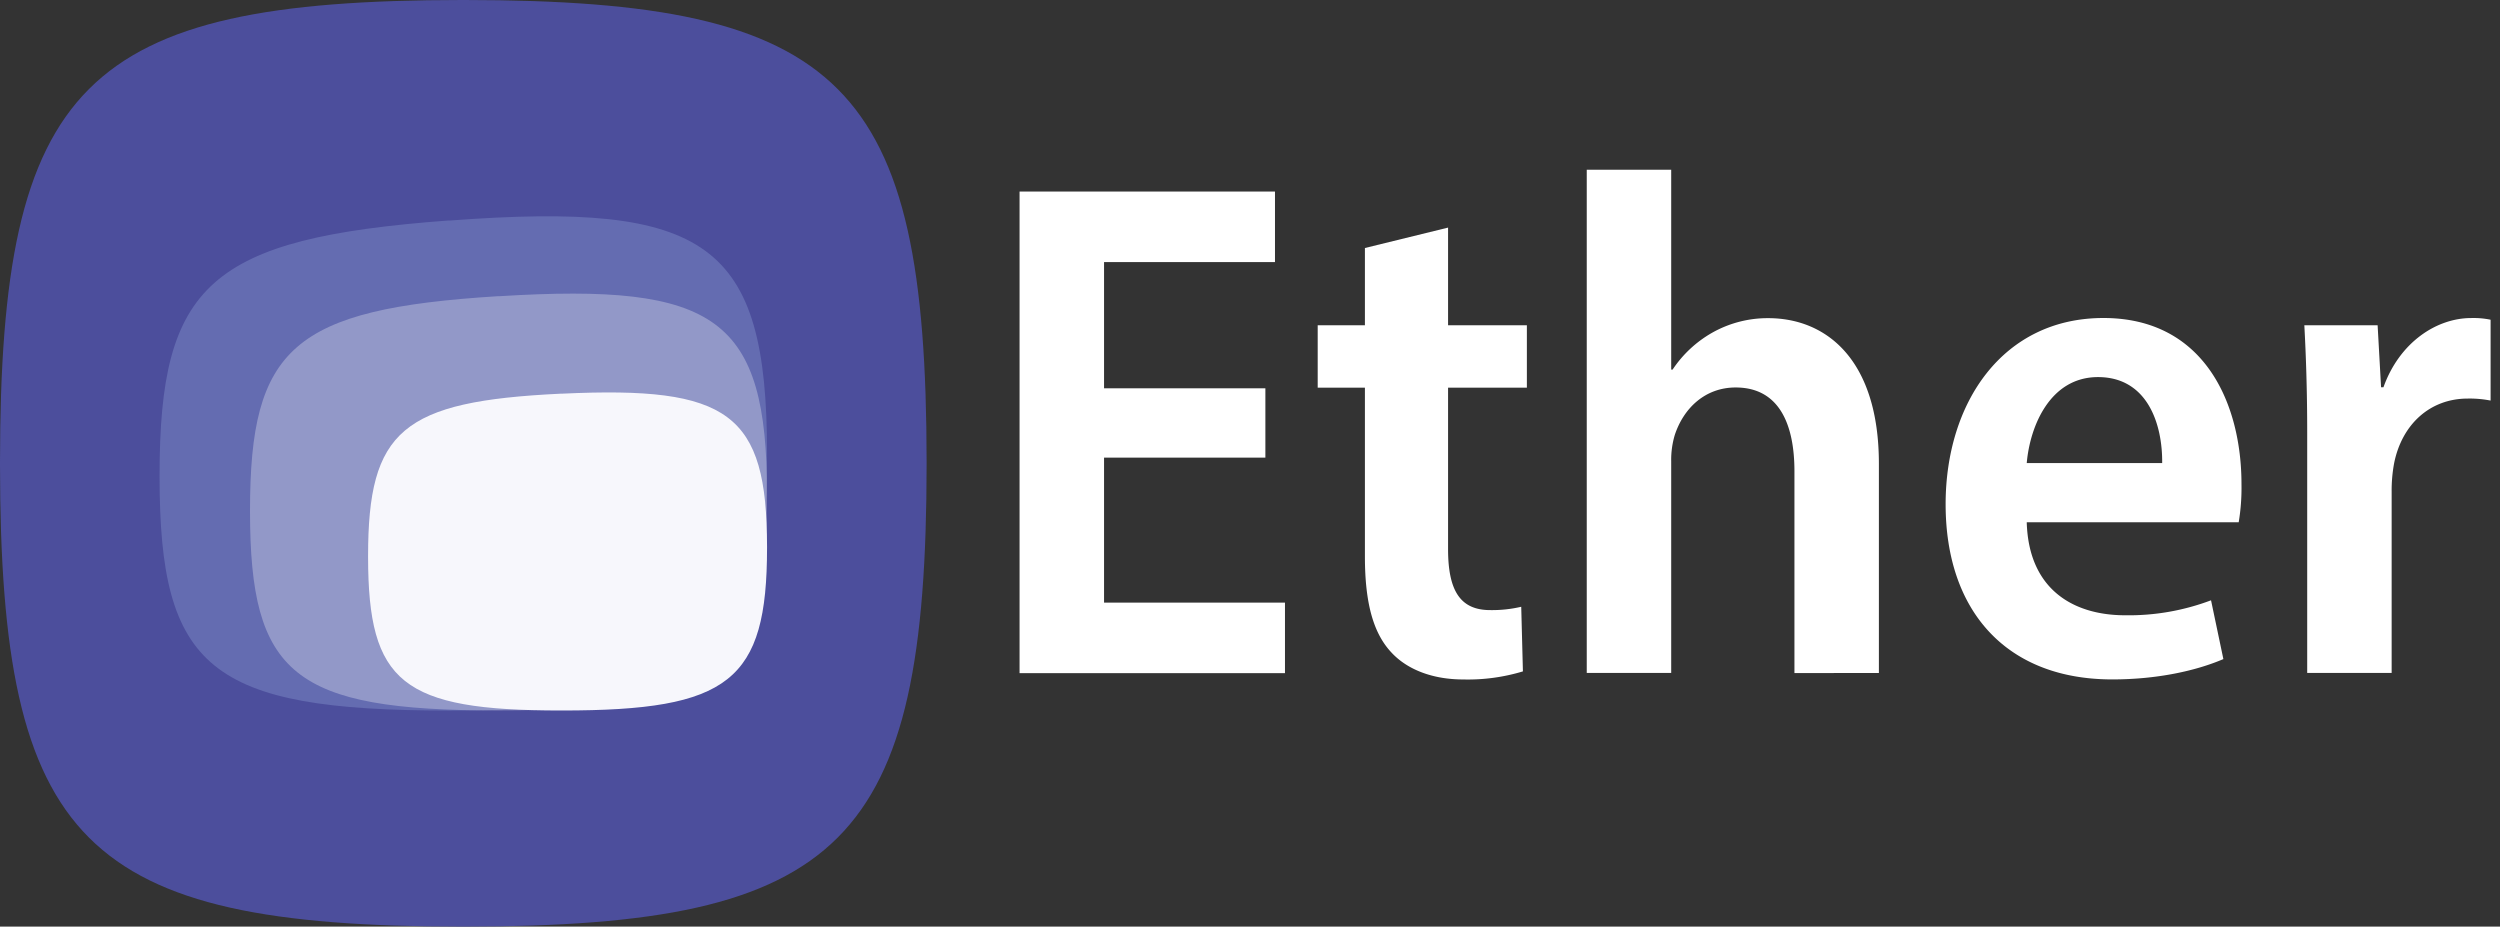 <svg xmlns="http://www.w3.org/2000/svg" viewBox="0 0 637.97 236.46"><rect x="0" y="0" width="637.97" height="236.46" fill="#333333" stroke="none"/><defs><style>.cls-1{fill:#fff;}.cls-2{fill:#4c4e9c;}.cls-3{fill:#646cb1;}.cls-4{isolation:isolate;opacity:0.3;}.cls-5{fill:#fff;}.cls-6{fill:#f7f7fc;}</style></defs><g id="Слой_2" data-name="Слой 2"><g id="Слой_1-2" data-name="Слой 1"><path class="cls-1" d="M322.91,116.78H281.74v37h46.17v18H260.18V48.88h65.18v18H281.74V99.09h41.17Z"/><path class="cls-1" d="M369.53,58.08V83h20.11V98.93H369.53v41.21c0,10.86,3.29,15.55,10.76,15.55a32.66,32.66,0,0,0,7.91-.85l.43,16.49a48.42,48.42,0,0,1-15.24,2.06c-7.66,0-14.13-2.43-18.21-6.77-4.66-4.88-6.87-12.53-6.87-24.62V98.93H336.26V83h12.05V63.29Z"/><path class="cls-1" d="M404.92,43.31h21.55v51h.36a29.83,29.83,0,0,1,10.09-9.4,28.8,28.8,0,0,1,14.3-3.72c14.77,0,28.25,10.5,28.25,37.18v53.38H457.92V120.26c0-11.89-3.84-21.38-15-21.38-7.69,0-13.22,5.15-15.53,12.1a22.16,22.16,0,0,0-.92,6.74v54H404.92Z"/><path class="cls-1" d="M517.2,133.27c.48,17.2,11.95,23.74,25.11,23.74a59.51,59.51,0,0,0,21.92-3.82l3.15,15c-7,3-16.92,5.19-28.36,5.19-27,0-42.52-17.44-42.52-44.71,0-25.95,14.61-47.52,40.27-47.52S572,102.81,572,123.56a53.34,53.34,0,0,1-.71,9.71Zm34.56-15.1c.11-10-3.79-21.94-16.38-21.94-12.2,0-17.36,12.47-18.18,21.94Z"/><path class="cls-1" d="M588.77,110.46c0-10.78-.31-19.67-.73-27.46h18.7l.88,15.82h.61c4.09-11.45,13.54-17.66,22.41-17.66a21.38,21.38,0,0,1,4.93.43v20.63a27.94,27.94,0,0,0-5.85-.51c-9.5,0-16.73,6.45-18.76,16.45a38.15,38.15,0,0,0-.64,7.29v46.27H588.77Z"/><path class="cls-2" d="M236.46,117.87v.73c-.05,96.64-21.21,117.81-117.87,117.86h-.72C21.22,236.41.06,215.24,0,118.6v-.73C.06,21.22,21.22.06,117.87,0h.72C215.25.06,236.41,21.22,236.46,117.87Z"/><path class="cls-3" d="M195.74,115.56V116c0,53.59-15.12,65.33-80.85,65.33h-.48c-60.91-.05-73.66-10.76-73.69-59.62v-.37c0-48.87,12.78-60.52,73.69-65.07l.48,0C180.62,51.35,195.71,62,195.74,115.56Z"/><g class="cls-4"><path class="cls-5" d="M195.74,126.15v.34c0,45-12.7,54.81-68.34,54.81H127c-52.17,0-63.17-9.15-63.2-50.74v-.31c0-41.59,11-51.38,63.2-54.66l.4,0C183,72.13,195.71,81.19,195.74,126.15Z"/></g><path class="cls-6" d="M195.74,139.53v.26c0,34.06-9.64,41.52-52.27,41.52h-.31c-40.57,0-49.2-7.07-49.23-39.15v-.25c0-32.09,8.66-39.52,49.23-41.45l.31,0C186.1,98.46,195.72,105.46,195.74,139.53Z"/></g></g></svg>